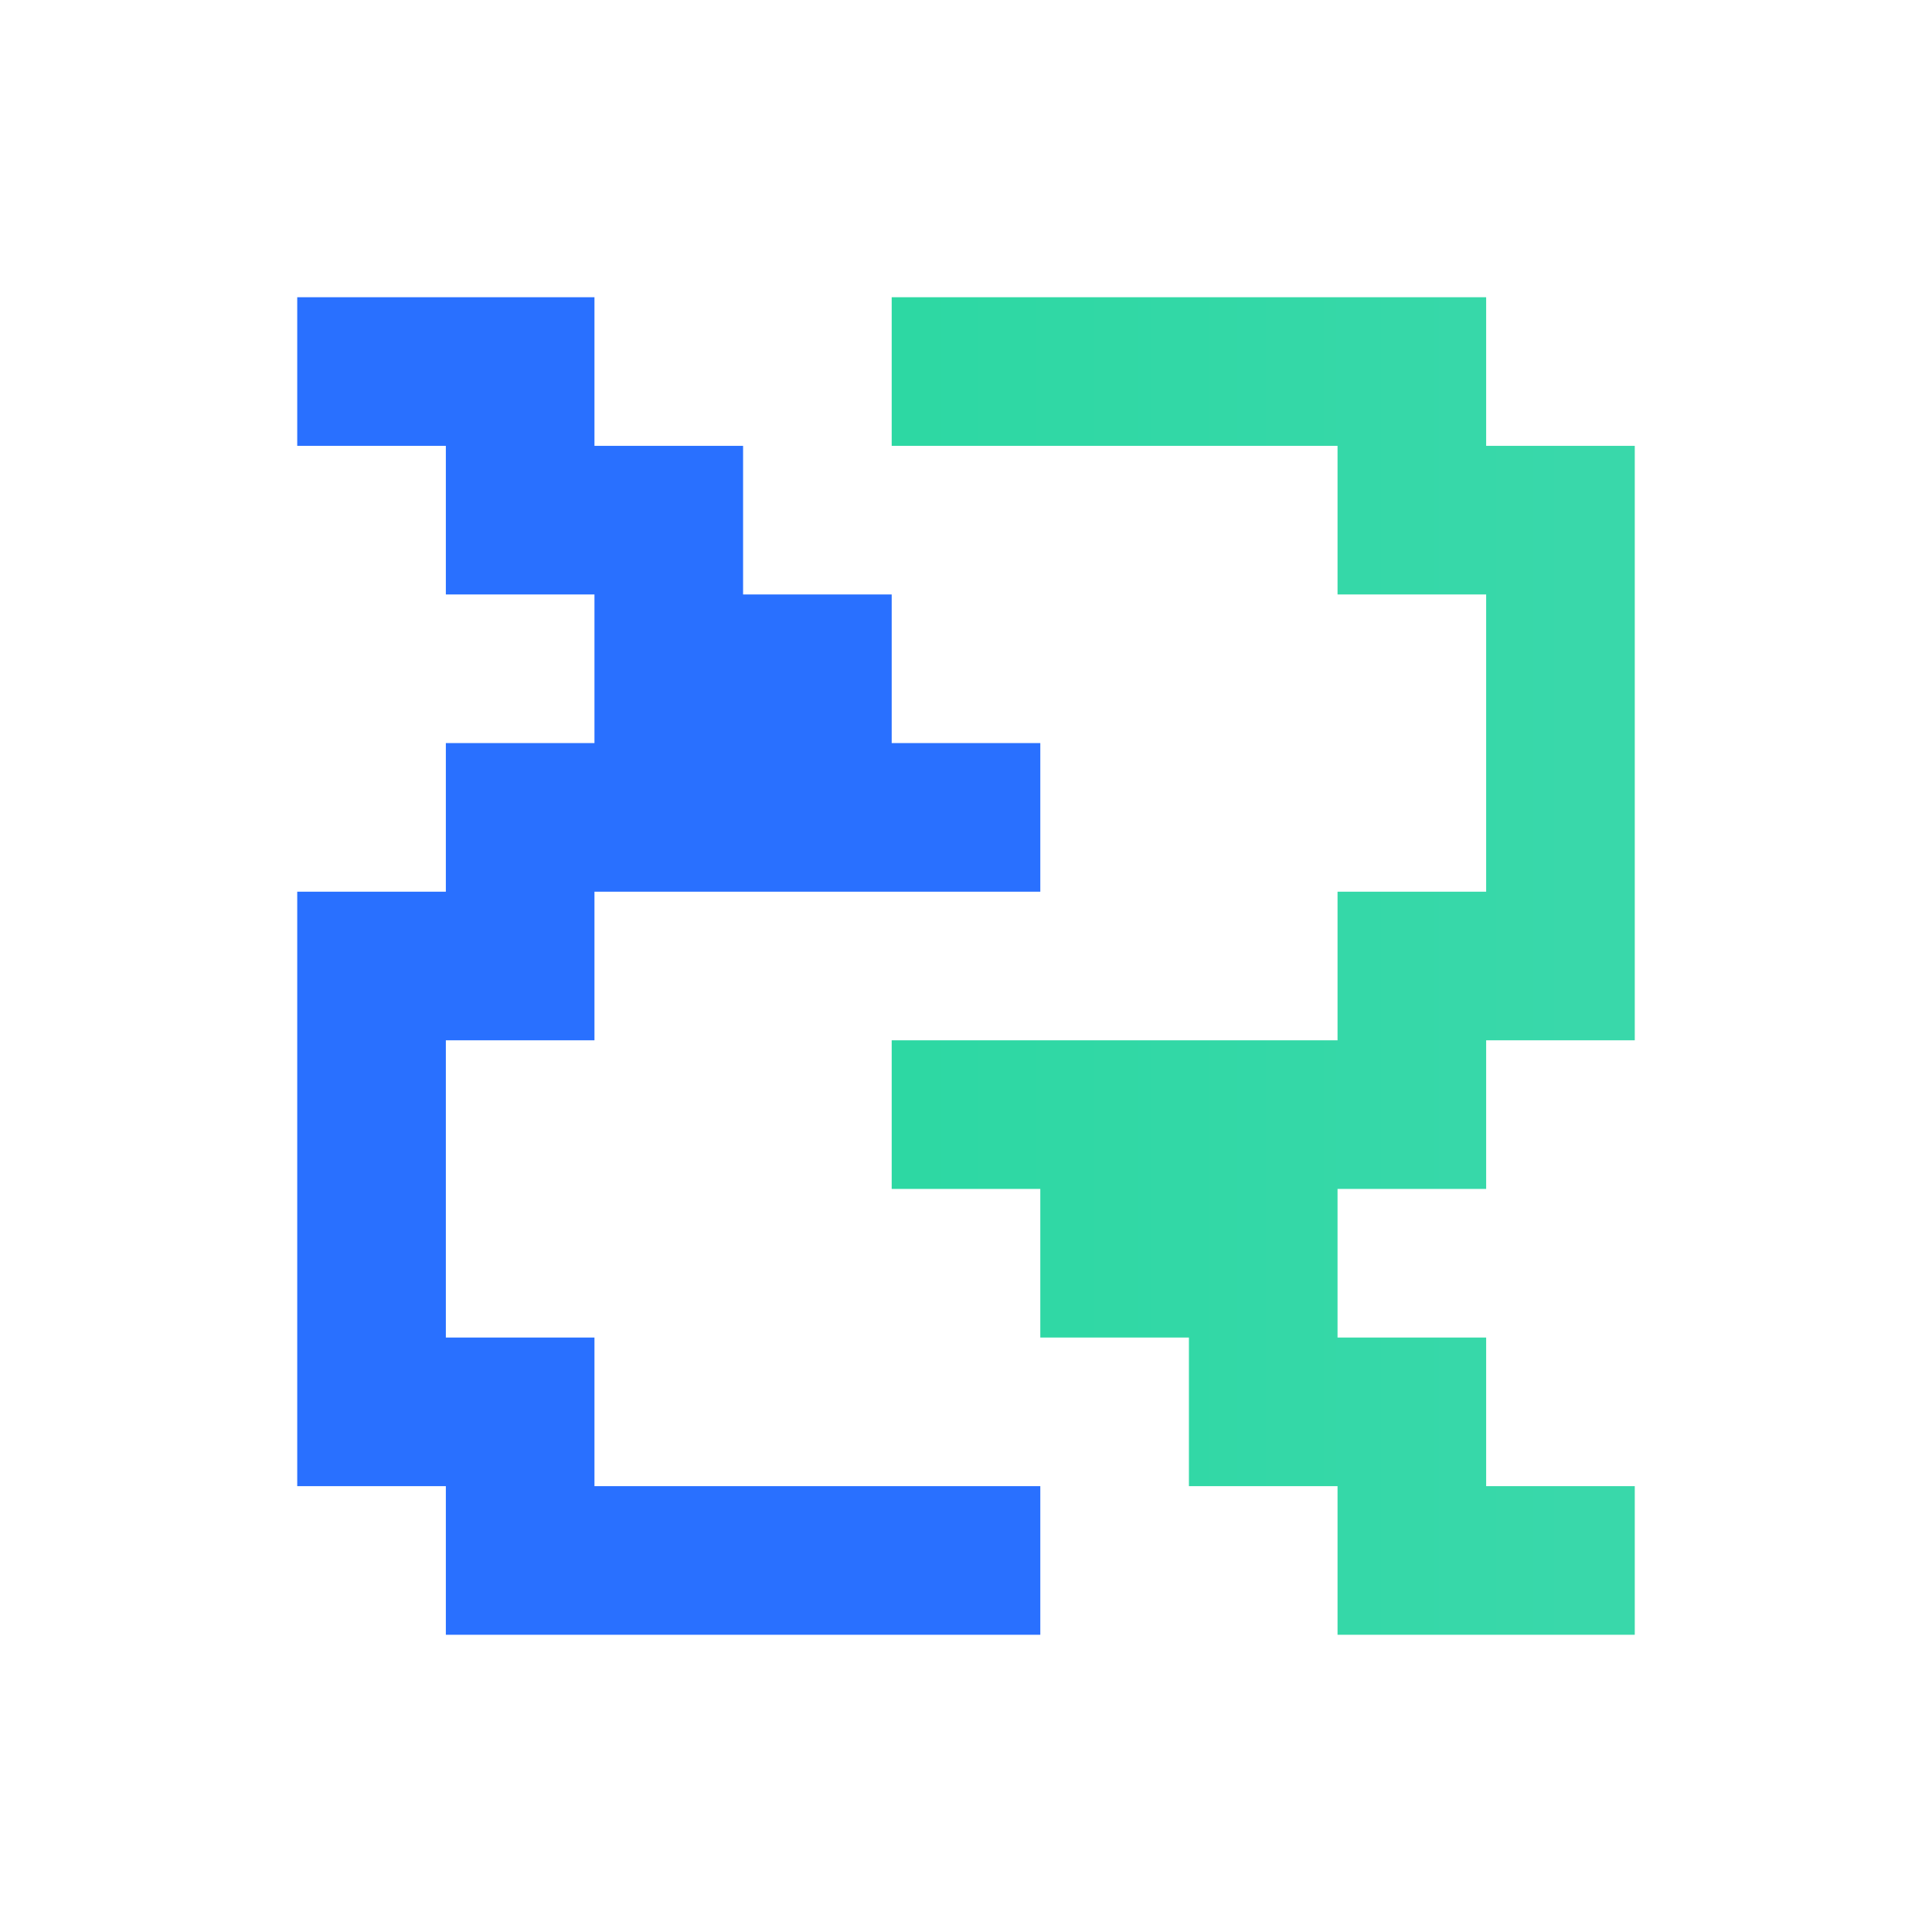 <svg xmlns="http://www.w3.org/2000/svg" xmlns:xlink="http://www.w3.org/1999/xlink" viewBox="0 0 13 13"><defs><style>.a{fill:#fff}.b{fill:#2970ff}.c{fill:url(#a)}</style><linearGradient id="a" x1="6" x2="11" y1="6.5" y2="6.5" gradientUnits="userSpaceOnUse"><stop offset="0" stop-color="#2dd8a3"/><stop offset=".93" stop-color="#39d8aa"/></linearGradient></defs><title>blue-green-with-white-bg</title><rect width="13" height="13" class="a"/><polygon points="3 9 4 9 4 10 7 10 7 11 3 11 3 10 2 10 2 6 3 6 3 5 4 5 4 4 3 4 3 3 2 3 2 2 4 2 4 3 5 3 5 4 6 4 6 5 7 5 7 6 4 6 4 7 3 7 3 9" class="b"/><polygon points="11 3 11 7 10 7 10 8 9 8 9 9 10 9 10 10 11 10 11 11 9 11 9 10 8 10 8 9 7 9 7 8 6 8 6 7 9 7 9 6 10 6 10 4 9 4 9 3 6 3 6 2 10 2 10 3 11 3" class="c"/></svg>